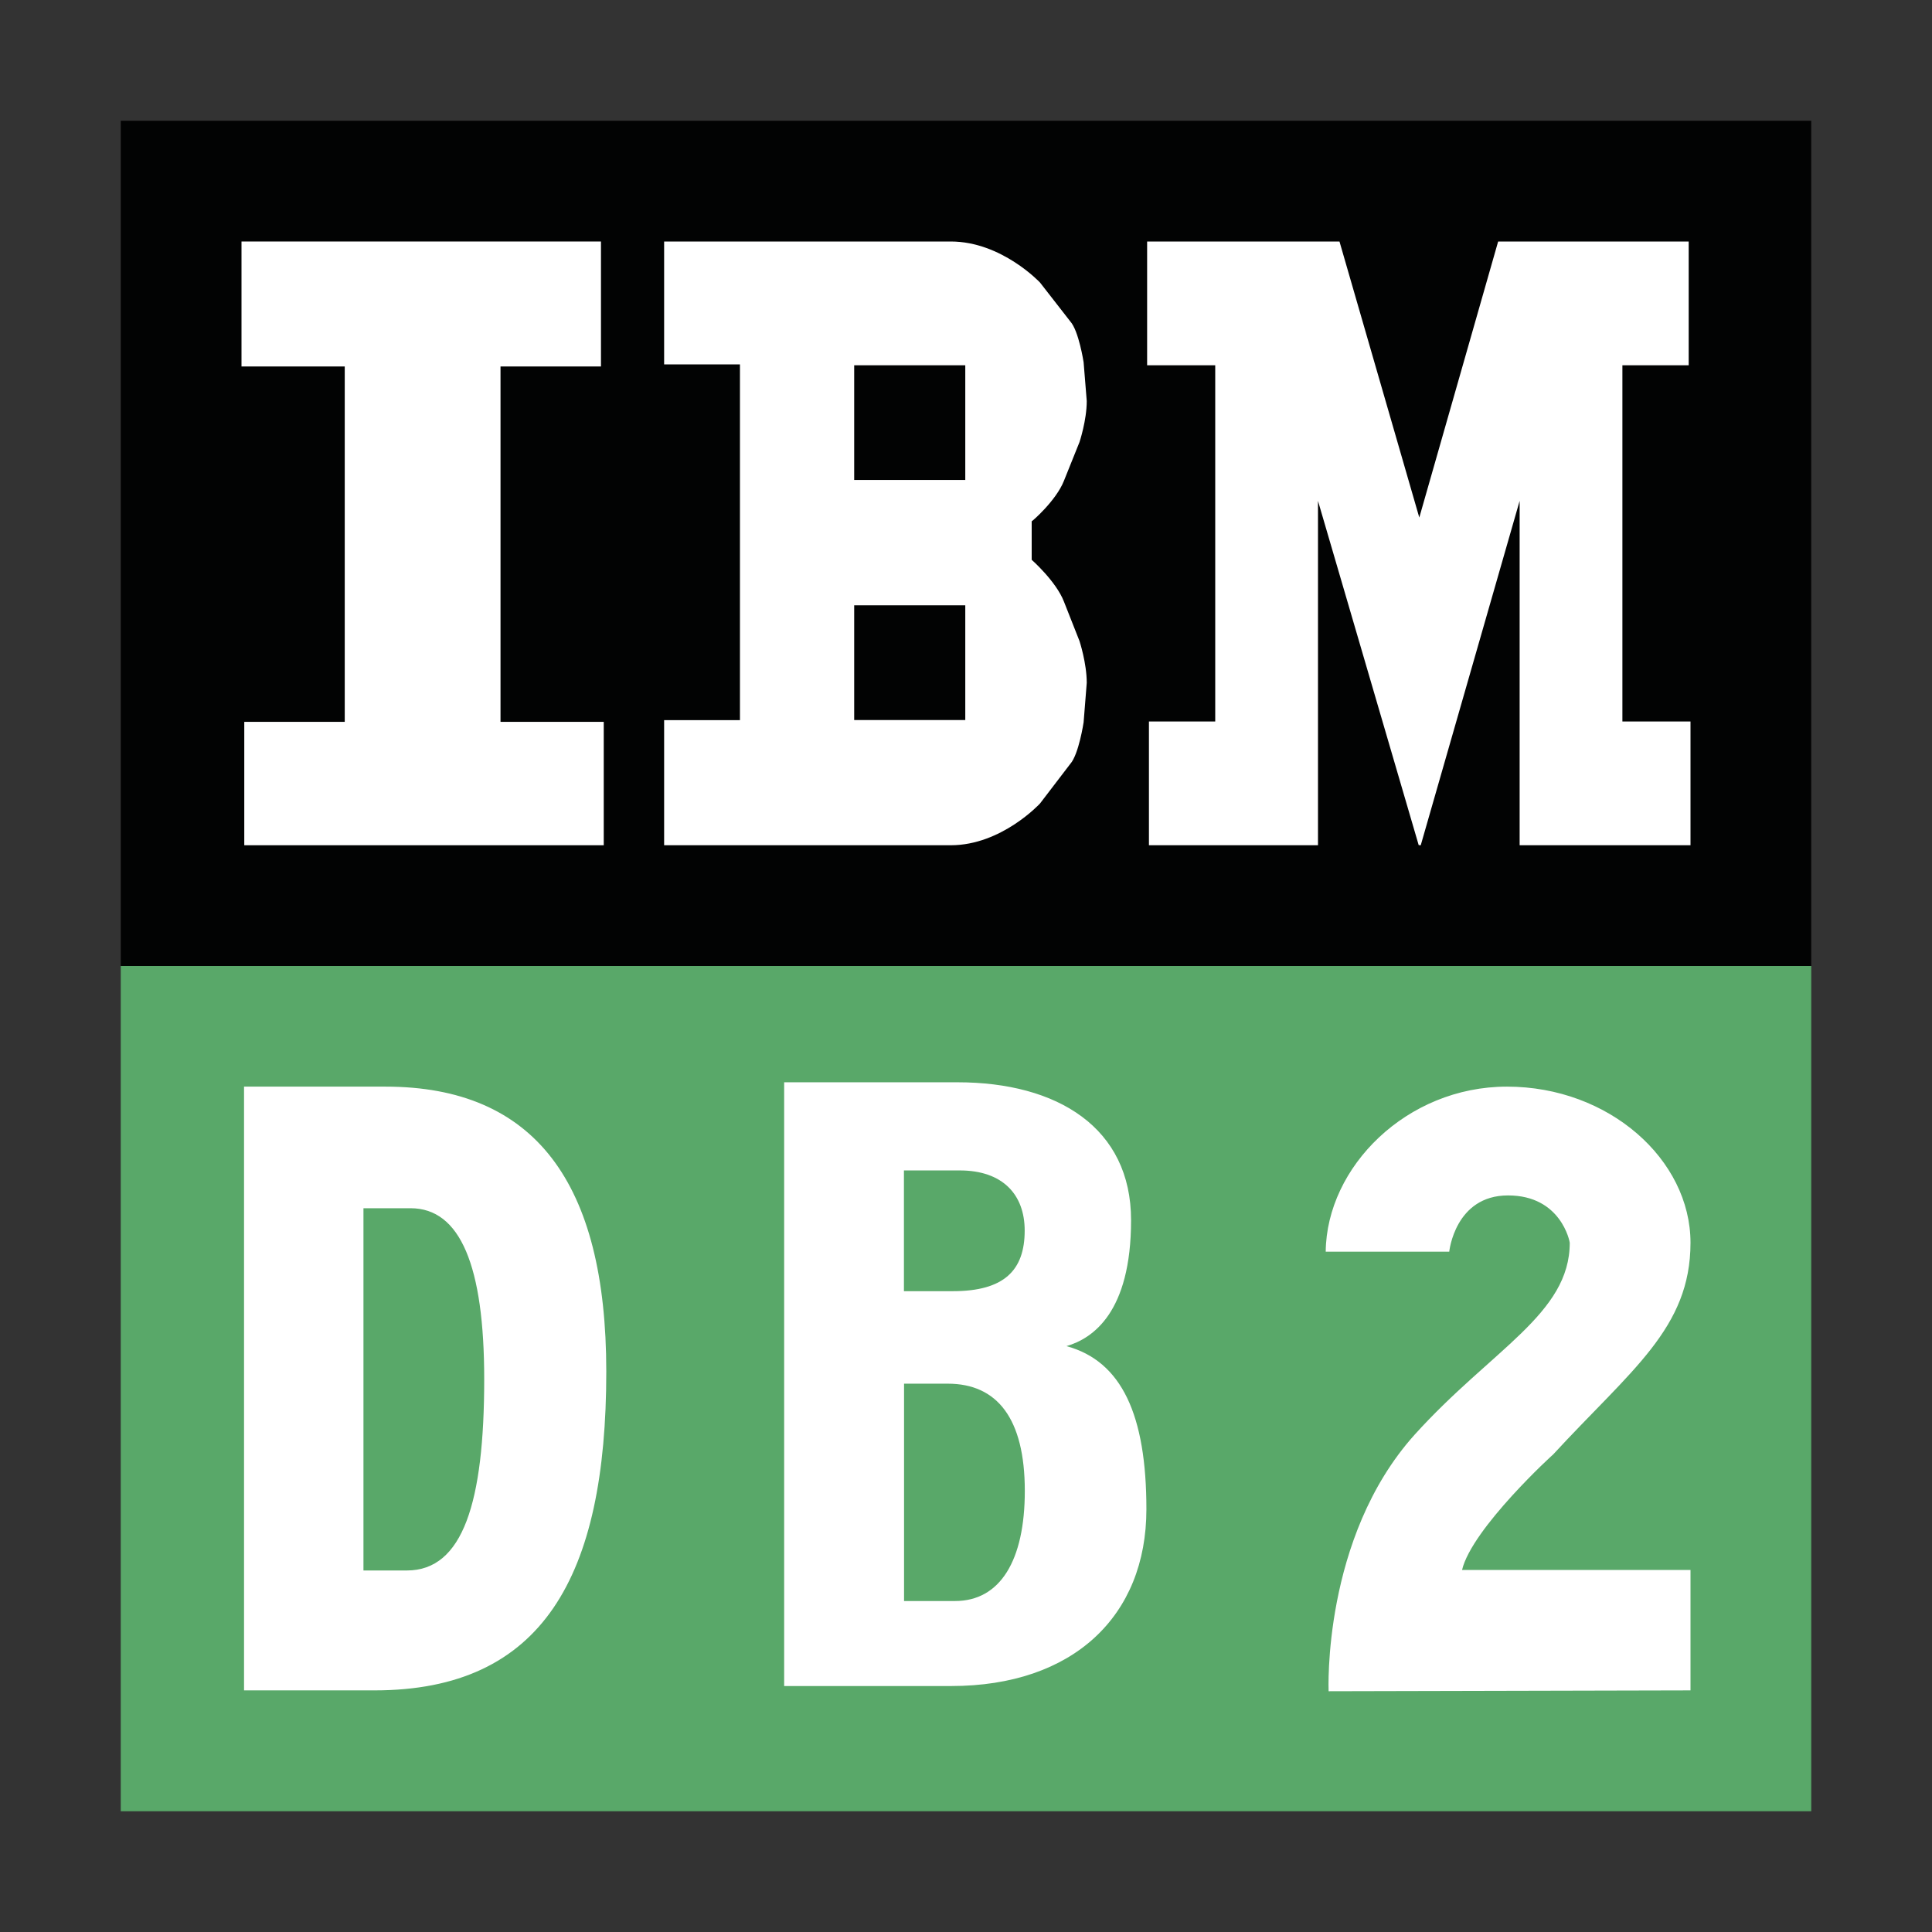 <svg width="16" height="16" viewBox="0 0 16 16" fill="none" xmlns="http://www.w3.org/2000/svg">
<rect x="0" y="0" width="16" height="16" fill="#333333" stroke="none"/>
<rect x="1" y="1" width="14" height="7" fill="#020303"/>
<rect x="1" y="8" width="14" height="7" fill="#59A869"/>
<path d="M2 2V3.035H2.855V5.978H2.023V7H5V5.978H4.145V3.035H4.977V2H2Z" fill="white"/>
<path d="M9.5 2V3.025H10.064V5.975H9.515V7H10.915V4.148L11.749 6.999L11.766 7L12.585 4.148V7H14V5.975H13.436V3.025H13.985V2H12.407L11.754 4.286L11.093 2H9.5Z" fill="white"/>
<path fill-rule="evenodd" clip-rule="evenodd" d="M5.5 2V3.018H6.128V5.964H5.5V7H7.874C8.295 7 8.613 6.654 8.613 6.654L8.863 6.327C8.934 6.248 8.974 5.982 8.974 5.982L9 5.655C9 5.492 8.94 5.309 8.94 5.309L8.811 4.982C8.746 4.814 8.544 4.636 8.544 4.636V4.317C8.544 4.321 8.746 4.147 8.811 3.982L8.94 3.661C8.94 3.661 9 3.481 9 3.321L8.974 3C8.974 3 8.934 2.739 8.863 2.661L8.613 2.34C8.613 2.34 8.295 2 7.874 2H5.5ZM7.994 3.025H7.074V3.975H7.994V3.025ZM7.074 5.013H7.994V5.963H7.074V5.013Z" fill="white"/>
<path fill-rule="evenodd" clip-rule="evenodd" d="M2.021 13.999V8.999H3.192C4.428 8.999 5.021 9.793 5.021 11.359C5.021 13.057 4.494 13.999 3.101 13.999H2.021ZM3.01 13.006V10.006H3.4C3.812 10.006 4.01 10.483 4.01 11.422C4.01 12.441 3.834 13.006 3.37 13.006H3.01ZM6.494 13.963V8.963H7.929C8.759 8.963 9.367 9.34 9.367 10.105C9.367 10.87 9.049 11.085 8.832 11.148C9.291 11.273 9.494 11.72 9.494 12.499C9.494 13.382 8.889 13.963 7.877 13.963H6.494ZM7.486 10.693H7.891C8.315 10.693 8.486 10.521 8.486 10.191C8.486 9.894 8.305 9.693 7.948 9.693H7.486V10.693ZM7.487 11.459V13.259H7.909C8.284 13.259 8.487 12.922 8.487 12.347C8.487 11.747 8.258 11.459 7.849 11.459H7.487ZM14 13.999L11.003 14.006C11.003 14.006 10.949 12.736 11.714 11.883C12.354 11.174 13 10.882 13 10.292C13 10.284 12.929 9.9 12.489 9.9C12.049 9.9 12.002 10.366 12.002 10.366H10.979C10.986 9.664 11.649 8.999 12.48 8.999C13.326 8.999 14 9.604 14 10.292C14 11.002 13.507 11.345 12.86 12.048C12.873 12.033 12.189 12.658 12.108 13.002H14V13.999Z" fill="white"/>
</svg>

